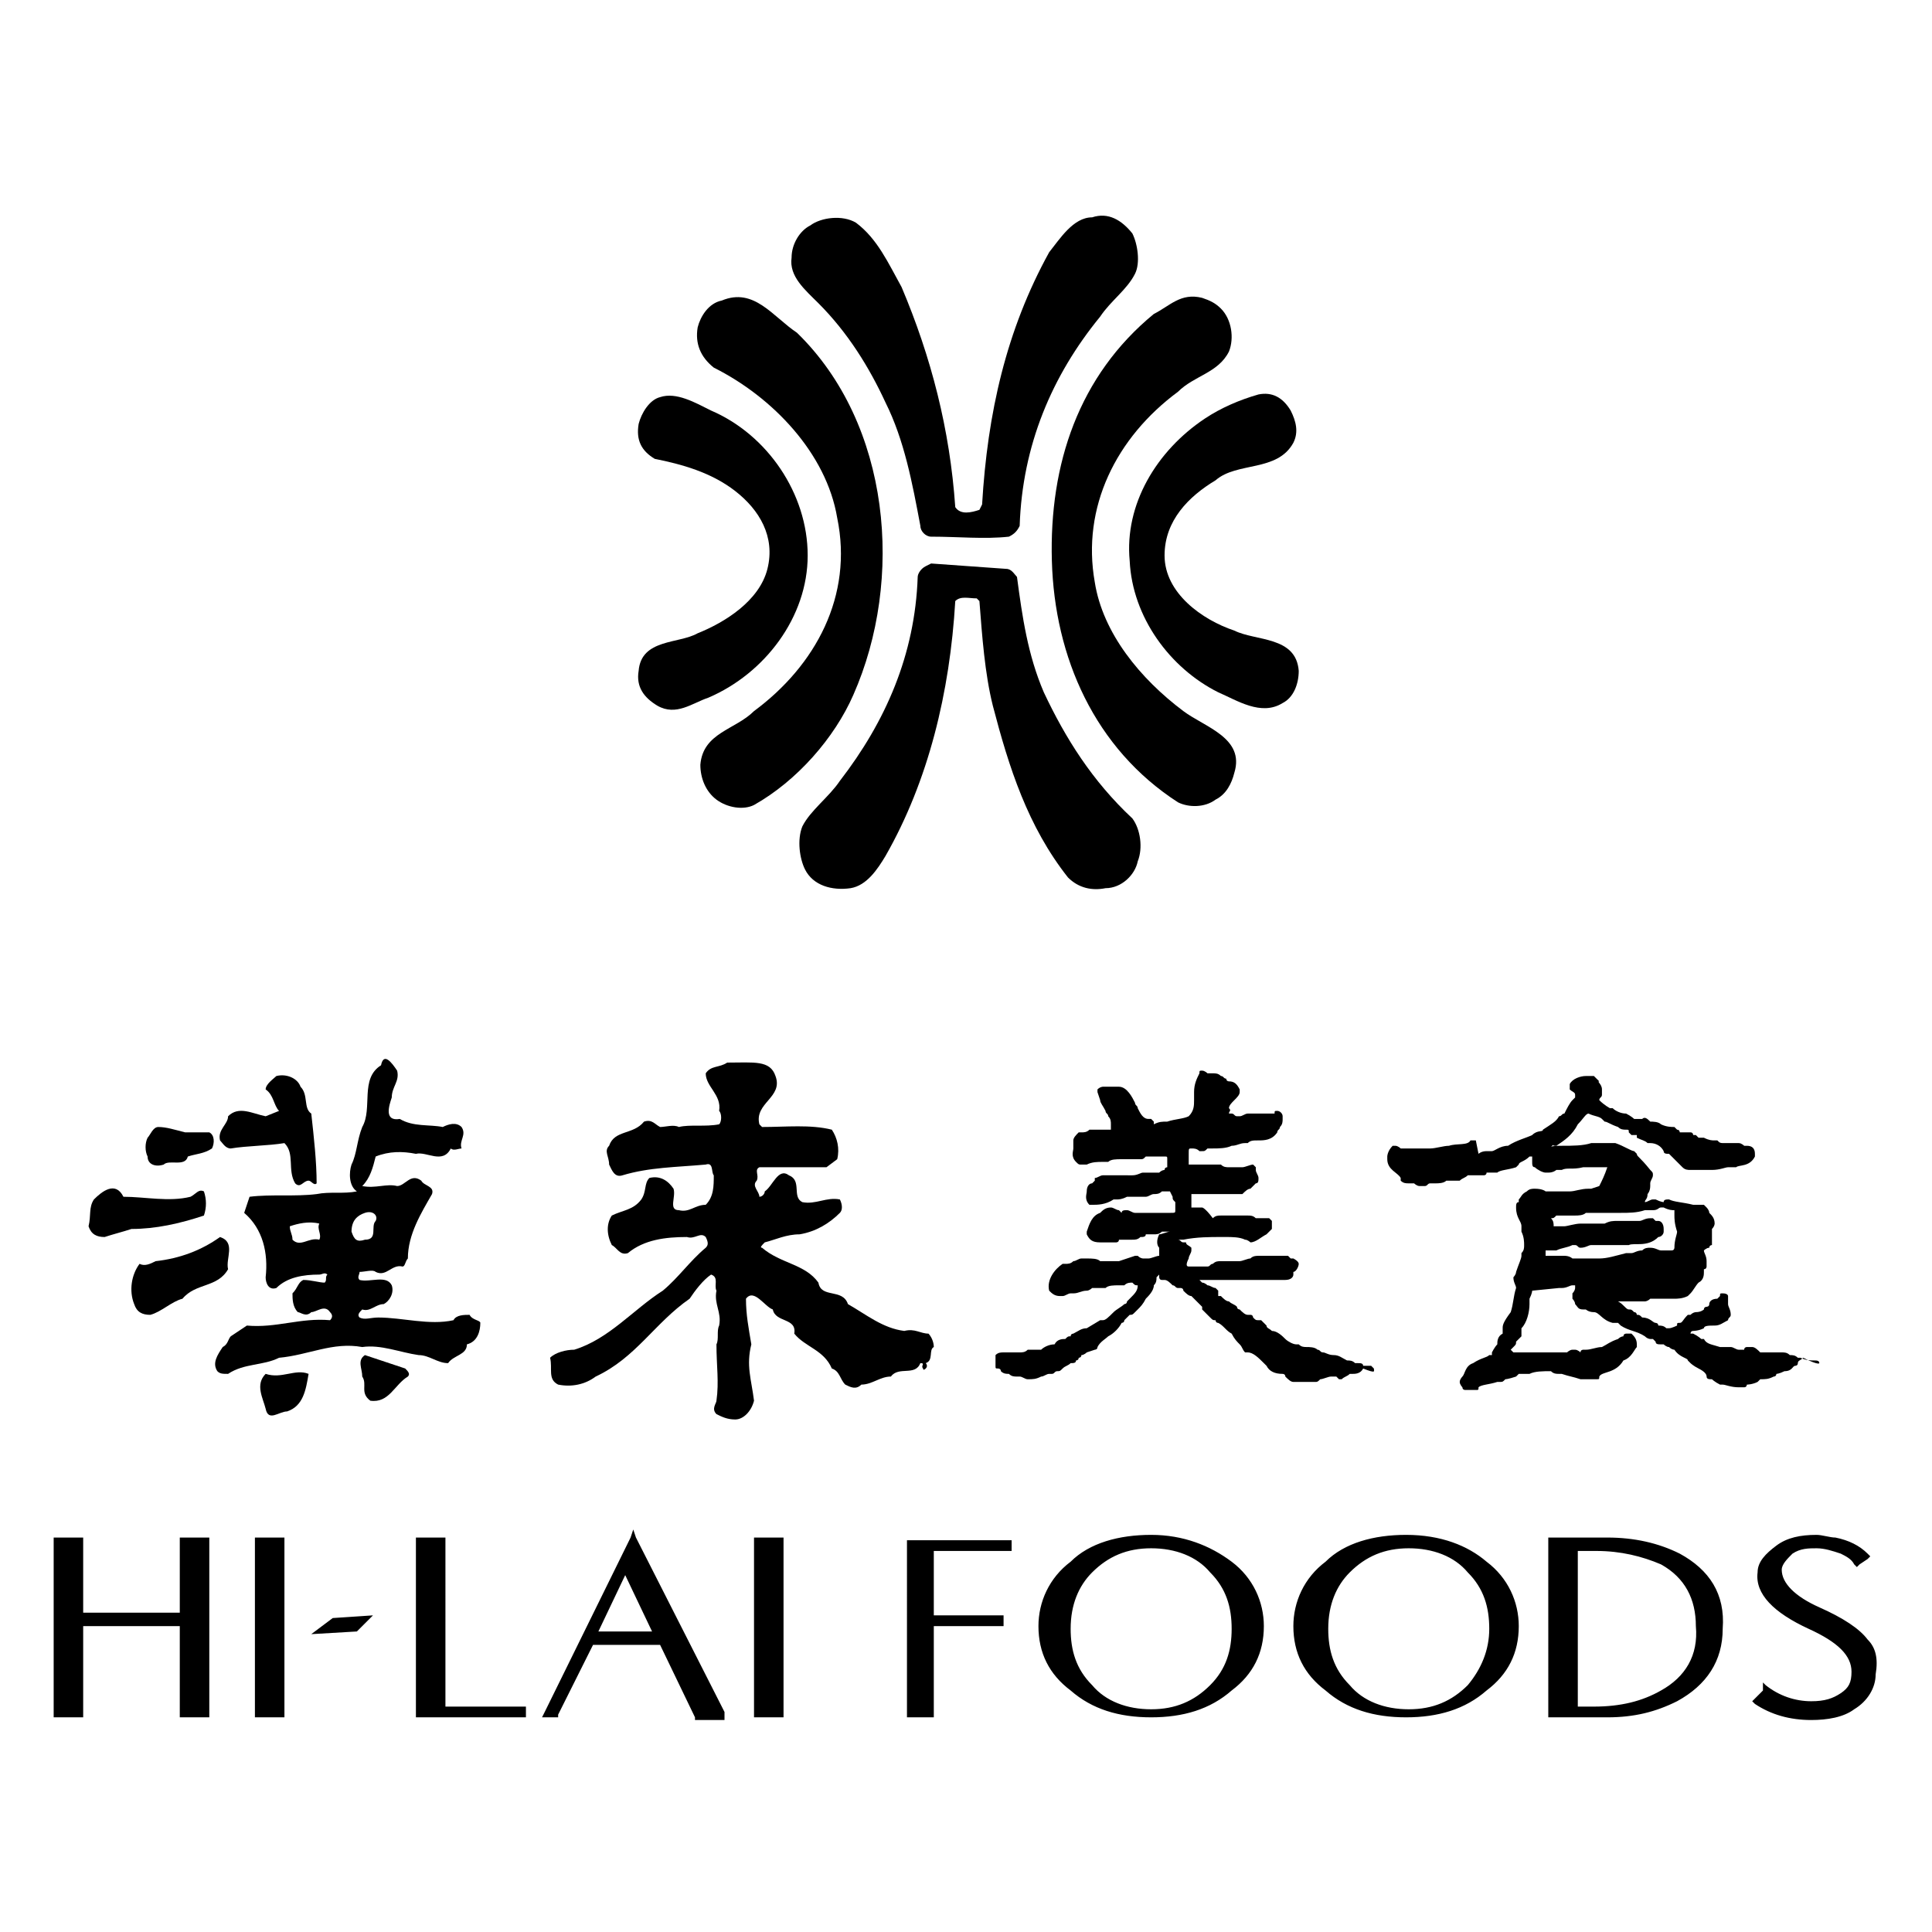 <?xml version="1.0" encoding="utf-8"?>
<!-- Generator: Adobe Illustrator 19.0.0, SVG Export Plug-In . SVG Version: 6.00 Build 0)  -->
<svg version="1.1" id="圖層_1" xmlns="http://www.w3.org/2000/svg" xmlns:xlink="http://www.w3.org/1999/xlink" x="0px" y="0px"
	 viewBox="0 0 72 72" style="enable-background:new 0 0 72 72;" xml:space="preserve">
<style type="text/css">
	.st0{fill-rule:evenodd;clip-rule:evenodd;}
</style>
<g>
	<path d="M6.7,60.1H3.1v-2.8H2V64h1.1v-3.4h3.6V64h1.1v-6.7H6.7V60.1z M9.5,64h1.1v-6.7H9.5V64z M16.6,57.3h-1.1V64h4.1v-0.4h-3
		V57.3z M23.7,57.3L23.6,57l-0.1,0.3l-3.2,6.5L20.2,64l0.2,0h0.3h0.1l0-0.1l1.3-2.6h2.5l1.3,2.7l0,0.1H27L27,63.8L23.7,57.3z
		 M22.3,60.8l1-2.1l1,2.1H22.3z M28.1,64h1.1v-6.7h-1.1V64z M33.7,64h1.1v-3.4h2.6v-0.4h-2.6v-2.4h2.9v-0.4h-3.9V64z M42.9,57.2
		c-1.2,0-2.3,0.3-3,1c-0.8,0.6-1.2,1.5-1.2,2.4c0,1,0.4,1.8,1.2,2.4c0.8,0.7,1.8,1,3,1c1.2,0,2.2-0.3,3-1c0.8-0.6,1.2-1.4,1.2-2.4
		c0-0.9-0.4-1.8-1.2-2.4C45.1,57.6,44.1,57.2,42.9,57.2 M45.1,62.8c-0.6,0.6-1.3,0.9-2.2,0.9c-0.9,0-1.7-0.3-2.2-0.9
		c-0.6-0.6-0.8-1.3-0.8-2.1c0-0.9,0.3-1.6,0.8-2.1c0.6-0.6,1.3-0.9,2.2-0.9c0.9,0,1.7,0.3,2.2,0.9c0.6,0.6,0.8,1.3,0.8,2.1
		C45.9,61.5,45.7,62.2,45.1,62.8 M52.4,57.2c-1.2,0-2.3,0.3-3,1c-0.8,0.6-1.2,1.5-1.2,2.4c0,1,0.4,1.8,1.2,2.4c0.8,0.7,1.8,1,3,1
		c1.2,0,2.2-0.3,3-1c0.8-0.6,1.2-1.4,1.2-2.4c0-0.9-0.4-1.8-1.2-2.4C54.7,57.6,53.7,57.2,52.4,57.2 M54.7,62.8
		c-0.6,0.6-1.3,0.9-2.2,0.9c-0.9,0-1.7-0.3-2.2-0.9c-0.6-0.6-0.8-1.3-0.8-2.1c0-0.9,0.3-1.6,0.8-2.1c0.6-0.6,1.3-0.9,2.2-0.9
		c0.9,0,1.7,0.3,2.2,0.9c0.6,0.6,0.8,1.3,0.8,2.1C55.5,61.5,55.2,62.2,54.7,62.8 M62.6,57.9c-0.8-0.4-1.7-0.6-2.7-0.6h-2.2V64h0.1
		l2.1,0c1,0,1.8-0.2,2.6-0.6c1.1-0.6,1.7-1.5,1.7-2.7C64.3,59.4,63.7,58.5,62.6,57.9 M61.9,63c-0.7,0.4-1.5,0.6-2.5,0.6h-0.6v-5.8
		h0.7c0.9,0,1.7,0.2,2.4,0.5c0.9,0.5,1.3,1.3,1.3,2.3C63.3,61.7,62.8,62.5,61.9,63 M69.6,61.1c-0.3-0.4-0.9-0.8-1.8-1.2
		c-0.9-0.4-1.4-0.9-1.4-1.4c0-0.2,0.2-0.4,0.4-0.6c0.3-0.2,0.6-0.2,0.9-0.2c0.3,0,0.6,0.1,0.9,0.2c0.2,0.1,0.4,0.2,0.5,0.4l0.1,0.1
		l0.1-0.1l0.3-0.2l0.1-0.1l-0.1-0.1c-0.3-0.3-0.7-0.5-1.2-0.6c-0.2,0-0.5-0.1-0.7-0.1h0h0c-0.6,0-1.1,0.1-1.5,0.4
		c-0.4,0.3-0.7,0.6-0.7,1c-0.1,0.8,0.6,1.5,1.9,2.1c1.1,0.5,1.6,1,1.6,1.6c0,0.4-0.1,0.6-0.4,0.8c-0.3,0.2-0.6,0.3-1.1,0.3
		c-0.6,0-1.2-0.2-1.7-0.6l-0.1-0.1L65.7,63l-0.3,0.3l-0.1,0.1l0.1,0.1c0.6,0.4,1.3,0.6,2.1,0.6c0.6,0,1.2-0.1,1.6-0.4
		c0.5-0.3,0.8-0.8,0.8-1.3C70,61.8,69.9,61.4,69.6,61.1"/>
	<polygon id="XMLID_60_" class="st0" points="13.9,60.2 13.3,60.8 11.6,60.9 12.4,60.3 	"/>
	<path id="XMLID_59_" class="st0" d="M42.2,8.7c0.2,0.4,0.3,1.1,0.1,1.5c-0.3,0.6-0.9,1-1.3,1.6c-1.8,2.2-2.9,4.8-3,7.8
		c-0.1,0.2-0.2,0.3-0.4,0.4c-0.9,0.1-1.9,0-2.9,0c-0.2,0-0.4-0.2-0.4-0.4C34,18,33.7,16.4,33,15c-0.6-1.3-1.4-2.6-2.5-3.7
		c-0.5-0.5-1.1-1-1-1.7c0-0.5,0.3-1,0.7-1.2c0.4-0.3,1.2-0.4,1.7-0.1c0.8,0.6,1.2,1.5,1.7,2.4c1.1,2.6,1.8,5.3,2,8.2
		c0.2,0.3,0.6,0.2,0.9,0.1l0.1-0.2c0.2-3.4,0.9-6.5,2.5-9.4c0.4-0.5,0.9-1.3,1.6-1.3C41.3,7.9,41.8,8.2,42.2,8.7"/>
	<path id="XMLID_58_" class="st0" d="M45.5,11.5c0.4,0.4,0.5,1.1,0.3,1.6c-0.4,0.8-1.3,0.9-1.9,1.5c-2.3,1.7-3.6,4.3-3.1,7.1
		c0.3,1.9,1.7,3.6,3.3,4.8c0.8,0.6,2.3,1,1.9,2.3c-0.1,0.4-0.3,0.8-0.7,1c-0.4,0.3-1,0.3-1.4,0.1c-3.1-2-4.6-5.4-4.7-9
		c-0.1-3.6,1-6.9,3.8-9.2c0.6-0.3,1-0.8,1.8-0.6C45.1,11.2,45.3,11.3,45.5,11.5"/>
	<path id="XMLID_57_" class="st0" d="M29.7,12.4c3.5,3.4,4,9.2,2.1,13.5c-0.7,1.6-2.1,3.2-3.7,4.1c-0.4,0.2-1,0.1-1.4-0.2
		c-0.4-0.3-0.6-0.8-0.6-1.3c0.1-1.2,1.3-1.3,2-2c2.3-1.7,3.7-4.3,3.1-7.2c-0.4-2.4-2.4-4.5-4.6-5.6c-0.5-0.4-0.7-0.9-0.6-1.5
		c0.1-0.4,0.4-0.9,0.9-1C28.1,10.7,28.8,11.8,29.7,12.4"/>
	<path id="XMLID_56_" class="st0" d="M48.1,15.3c0.2,0.4,0.3,0.8,0.1,1.2c-0.6,1.1-2.1,0.7-2.9,1.4c-1,0.6-1.9,1.5-1.9,2.8
		c0,1.4,1.4,2.4,2.6,2.8c0.8,0.4,2.3,0.2,2.4,1.5c0,0.5-0.2,1-0.6,1.2c-0.8,0.5-1.7-0.1-2.4-0.4c-1.8-0.9-3.2-2.8-3.3-4.9
		c-0.2-2.1,1-4.1,2.8-5.3c0.6-0.4,1.3-0.7,2-0.9C47.4,14.6,47.8,14.8,48.1,15.3"/>
	<path id="XMLID_37_" class="st0" d="M26.5,15.3c2.1,0.9,3.6,3.1,3.6,5.4c0,2.3-1.6,4.4-3.7,5.3c-0.6,0.2-1.2,0.7-1.9,0.3
		C24,26,23.7,25.6,23.8,25c0.1-1.2,1.5-1,2.2-1.4c1-0.4,2.3-1.2,2.6-2.4c0.3-1.2-0.3-2.2-1.2-2.9c-0.9-0.7-2-1-3-1.2
		c-0.5-0.3-0.7-0.7-0.6-1.3c0.1-0.4,0.4-0.9,0.8-1C25.2,14.6,25.9,15,26.5,15.3"/>
	<path id="XMLID_36_" class="st0" d="M37.5,21.2c0.2,0,0.3,0.2,0.4,0.3c0.2,1.5,0.4,2.9,1,4.3c0.8,1.7,1.8,3.3,3.3,4.7
		c0.3,0.4,0.4,1.1,0.2,1.6c-0.1,0.5-0.6,1-1.2,1c-0.5,0.1-1,0-1.4-0.4c-1.5-1.9-2.2-4.1-2.8-6.4c-0.3-1.2-0.4-2.6-0.5-3.9l-0.1-0.1
		c-0.3,0-0.6-0.1-0.8,0.1c-0.2,3.4-1,6.7-2.6,9.5c-0.3,0.5-0.7,1.1-1.3,1.2c-0.7,0.1-1.4-0.1-1.7-0.7c-0.2-0.4-0.3-1.1-0.1-1.6
		c0.3-0.6,1-1.1,1.4-1.7c1.7-2.2,2.8-4.7,2.9-7.6c0-0.1,0.1-0.3,0.3-0.4l0.2-0.1L37.5,21.2z"/>
	<path id="XMLID_35_" d="M6.9,42.2l0.9,0C8,42.3,8,42.6,7.9,42.8C7.6,43,7.3,43,7,43.1c-0.1,0.4-0.7,0.1-0.9,0.3
		c-0.3,0.1-0.6,0-0.6-0.3c-0.1-0.2-0.1-0.5,0-0.7c0.1-0.1,0.2-0.4,0.4-0.4C6.2,42,6.5,42.1,6.9,42.2"/>
	<path id="XMLID_34_" d="M15.1,51c0.1,0.1,0.2,0.2,0.1,0.3c-0.5,0.3-0.7,1-1.4,0.9c-0.4-0.3-0.1-0.6-0.3-0.9c0-0.3-0.2-0.6,0.1-0.8
		L15.1,51z"/>
	<path id="XMLID_33_" d="M11.5,51.2c-0.1,0.6-0.2,1.2-0.8,1.4c-0.3,0-0.7,0.4-0.8-0.1c-0.1-0.4-0.4-0.9,0-1.3
		C10.5,51.4,11,51,11.5,51.2"/>
	<path id="XMLID_32_" d="M28.9,40.1c0.3,0.8-0.8,1-0.6,1.8l0.1,0.1c0.9,0,1.8-0.1,2.6,0.1c0.2,0.3,0.3,0.7,0.2,1.1l-0.4,0.3
		c-0.8,0-1.7,0-2.5,0c-0.2,0.1,0,0.3-0.1,0.5c-0.2,0.2,0.1,0.4,0.1,0.6c0.1,0,0.2-0.1,0.2-0.2c0.3-0.2,0.5-0.9,0.9-0.6
		c0.5,0.2,0.1,0.8,0.5,1c0.5,0.1,0.9-0.2,1.4-0.1c0.1,0.2,0.1,0.4,0,0.5c-0.4,0.4-0.9,0.7-1.5,0.8c-0.5,0-0.9,0.2-1.3,0.3
		c-0.1,0.1-0.2,0.2-0.1,0.2c0.7,0.6,1.6,0.6,2.1,1.3c0.1,0.6,0.9,0.2,1.1,0.8c0.7,0.4,1.3,0.9,2.1,1c0.4-0.1,0.6,0.1,0.9,0.1
		c0.1,0.1,0.2,0.3,0.2,0.5c-0.2,0.1,0,0.5-0.3,0.6c0,0,0.1,0.1,0,0.2c0,0-0.1,0.1-0.1,0c-0.1-0.1,0.1-0.2-0.1-0.2
		c-0.2,0.5-0.8,0.1-1.1,0.5c-0.4,0-0.7,0.3-1.1,0.3c-0.2,0.2-0.4,0.1-0.6,0c-0.2-0.2-0.2-0.5-0.5-0.6c-0.3-0.7-1-0.8-1.4-1.3
		c0.1-0.6-0.7-0.4-0.8-0.9c-0.3-0.1-0.7-0.8-1-0.4c0,0.6,0.1,1.1,0.2,1.7c-0.2,0.8,0,1.3,0.1,2.1c-0.1,0.4-0.4,0.7-0.7,0.7
		c-0.3,0-0.5-0.1-0.7-0.2c-0.2-0.2,0-0.4,0-0.5c0.1-0.7,0-1.3,0-2.1c0.1-0.2,0-0.5,0.1-0.7c0.1-0.5-0.2-0.8-0.1-1.3
		c-0.1-0.2,0.1-0.5-0.2-0.6c-0.3,0.2-0.6,0.6-0.8,0.9c-1.3,0.9-2,2.2-3.5,2.9c-0.4,0.3-0.9,0.4-1.4,0.3c-0.4-0.2-0.2-0.6-0.3-1
		c0.2-0.2,0.6-0.3,0.9-0.3c1.3-0.4,2.2-1.5,3.3-2.2c0.6-0.5,1-1.1,1.6-1.6c0.1-0.1,0.1-0.2,0-0.4c-0.2-0.2-0.4,0.1-0.7,0
		c-0.8,0-1.6,0.1-2.2,0.6c-0.3,0.1-0.4-0.2-0.6-0.3c-0.2-0.4-0.2-0.8,0-1.1c0.4-0.2,0.8-0.2,1.1-0.6c0.2-0.3,0.1-0.6,0.3-0.8
		c0.4-0.1,0.7,0.1,0.9,0.4c0.1,0.3-0.2,0.8,0.2,0.8c0.4,0.1,0.6-0.2,1-0.2c0.3-0.3,0.3-0.7,0.3-1.1c-0.1-0.1,0-0.5-0.3-0.4
		c-1.1,0.1-2.1,0.1-3.1,0.4c-0.3,0.1-0.4-0.2-0.5-0.4c0-0.3-0.2-0.5,0-0.7c0.2-0.6,0.9-0.4,1.3-0.9c0.3-0.1,0.4,0.1,0.6,0.2
		c0.2,0,0.5-0.1,0.7,0c0.4-0.1,1,0,1.5-0.1c0.1-0.1,0.1-0.4,0-0.5c0.1-0.6-0.5-0.9-0.5-1.4c0.2-0.3,0.5-0.2,0.8-0.4
		C28.1,39.6,28.7,39.5,28.9,40.1"/>
	<path id="XMLID_31_" d="M11.2,40.5c0.3,0.3,0.1,0.8,0.4,1c0.1,0.9,0.2,1.8,0.2,2.6c-0.1,0.1-0.2-0.1-0.3-0.1
		c-0.2,0-0.3,0.3-0.5,0.1c-0.3-0.5,0-1.1-0.4-1.5c-0.6,0.1-1.4,0.1-2,0.2c-0.2,0-0.3-0.2-0.4-0.3c-0.1-0.4,0.3-0.6,0.3-0.9
		c0.4-0.4,0.9-0.1,1.4,0l0.5-0.2c-0.2-0.2-0.2-0.6-0.5-0.8c0-0.2,0.3-0.4,0.4-0.5C10.7,40,11.1,40.2,11.2,40.5"/>
	<path id="XMLID_30_" d="M4.6,44.6c0.8,0,1.7,0.2,2.5,0c0.2-0.1,0.3-0.3,0.5-0.2c0.1,0.3,0.1,0.6,0,0.9c-0.9,0.3-1.8,0.5-2.7,0.5
		c-0.3,0.1-0.7,0.2-1,0.3c-0.3,0-0.5-0.1-0.6-0.4c0.1-0.4,0-0.7,0.2-1C3.8,44.4,4.3,44,4.6,44.6"/>
	<path d="M14.8,39.9c0.1,0.4-0.2,0.6-0.2,1c-0.1,0.3-0.3,0.9,0.3,0.8c0.5,0.3,1.1,0.2,1.6,0.3c0.2-0.1,0.5-0.2,0.7,0
		c0.2,0.3-0.1,0.5,0,0.8c-0.1,0-0.3,0.1-0.4,0c-0.3,0.6-0.9,0.1-1.3,0.2c-0.5-0.1-1-0.1-1.5,0.1c-0.1,0.4-0.2,0.8-0.5,1.1
		c0.5,0.1,0.9-0.1,1.3,0c0.3,0,0.5-0.5,0.9-0.2c0.1,0.2,0.5,0.2,0.4,0.5c-0.4,0.7-0.9,1.5-0.9,2.4c-0.1,0.1-0.1,0.3-0.2,0.3
		c-0.4-0.1-0.6,0.4-1,0.2c-0.1-0.1-0.4,0-0.6,0c0,0.1-0.1,0.2,0,0.3c0.4,0.1,1-0.2,1.2,0.2c0.1,0.3-0.1,0.6-0.3,0.7
		c-0.3,0-0.5,0.3-0.8,0.2c-0.1,0.1-0.2,0.2-0.1,0.3c0.2,0.1,0.4,0,0.7,0c0.9,0,1.9,0.3,2.8,0.1c0.1-0.2,0.4-0.2,0.6-0.2
		c0.1,0.2,0.4,0.2,0.4,0.3c0,0.3-0.1,0.7-0.5,0.8c0,0.4-0.5,0.4-0.7,0.7c-0.4,0-0.7-0.3-1.1-0.3c-0.7-0.1-1.4-0.4-2.1-0.3
		c-1.1-0.2-2,0.3-3.1,0.4c-0.6,0.3-1.3,0.2-1.9,0.6c-0.2,0-0.3,0-0.4-0.1c-0.2-0.3,0-0.6,0.2-0.9c0.2-0.1,0.2-0.3,0.3-0.4l0.6-0.4
		c1.1,0.1,2-0.3,3.1-0.2c0.1-0.1,0.1-0.2,0-0.3c-0.2-0.3-0.5,0-0.7,0c-0.2,0.2-0.4,0-0.5,0c-0.2-0.2-0.2-0.5-0.2-0.7
		c0.2-0.2,0.2-0.4,0.4-0.5c0.3,0,0.6,0.1,0.8,0.1c0.1-0.1,0-0.2,0.1-0.3c-0.1-0.1-0.2,0-0.3,0c-0.6,0-1.2,0.1-1.6,0.5
		c-0.3,0.1-0.4-0.2-0.4-0.4c0.1-0.9-0.1-1.8-0.8-2.4l0.2-0.6c0.8-0.1,1.7,0,2.5-0.1c0.5-0.1,1,0,1.5-0.1c-0.3-0.2-0.3-0.7-0.2-1
		c0.2-0.4,0.2-0.9,0.4-1.4c0.4-0.7-0.1-1.8,0.7-2.3C14.3,39.2,14.6,39.6,14.8,39.9 M13.6,45.2c-0.3,0.1-0.5,0.3-0.5,0.7
		c0.1,0.3,0.2,0.4,0.5,0.3c0.5,0,0.2-0.5,0.4-0.7C14.1,45.3,13.9,45.1,13.6,45.2 M10.8,45.7c0,0.2,0.1,0.3,0.1,0.5
		c0.3,0.3,0.6-0.1,1,0c0.1-0.2-0.1-0.4,0-0.6C11.5,45.5,11.1,45.6,10.8,45.7"/>
	<path id="XMLID_26_" d="M8.5,47.3c-0.4,0.7-1.2,0.5-1.7,1.1C6.4,48.5,6,48.9,5.6,49c-0.3,0-0.5-0.1-0.6-0.4
		c-0.2-0.5-0.1-1.1,0.2-1.5c0.2,0.1,0.4,0,0.6-0.1c0.9-0.1,1.7-0.4,2.4-0.9C8.8,46.3,8.4,46.9,8.5,47.3"/>
	<path id="XMLID_25_" d="M51.2,51C51.2,51,51.1,51,51.2,51c-0.1-0.1-0.1-0.1-0.1-0.1c0,0-0.1,0-0.1,0c0,0-0.1,0-0.1,0
		c0,0-0.1,0-0.1,0c0-0.1-0.1-0.1-0.2-0.1c0,0,0,0-0.1,0l0,0c0,0,0,0,0,0c-0.1-0.1-0.2-0.1-0.3-0.1c-0.2-0.1-0.3-0.2-0.5-0.2
		c0,0,0,0,0,0c-0.2,0-0.3-0.1-0.4-0.1c-0.1,0-0.1-0.1-0.2-0.1c-0.1-0.1-0.3-0.1-0.4-0.1c-0.1,0-0.2,0-0.3-0.1c0,0,0,0-0.1,0
		c-0.1,0-0.3-0.1-0.4-0.2c-0.1-0.1-0.3-0.3-0.5-0.3c-0.1-0.1-0.2-0.1-0.2-0.2c-0.1-0.1-0.1-0.1-0.2-0.2c0,0,0,0-0.1,0c0,0,0,0,0,0
		c0,0,0,0,0,0c-0.1,0-0.1,0-0.2-0.1c0,0,0-0.1-0.1-0.1c0,0,0,0-0.1,0c-0.1,0-0.2-0.1-0.3-0.2c0,0-0.1,0-0.1-0.1
		c-0.1-0.1-0.2-0.1-0.3-0.2c-0.1,0-0.2-0.1-0.3-0.2c0,0-0.1,0-0.1,0c0,0,0,0,0,0c0,0,0,0,0-0.1c0,0,0-0.1,0-0.1c0,0-0.1-0.1-0.1-0.1
		c0,0,0,0,0,0h0c-0.1,0-0.2-0.1-0.3-0.1c0,0-0.1-0.1-0.2-0.1l0,0c0,0-0.1-0.1-0.1-0.1c0,0,0.1,0,0.1,0c0.1,0,0.1,0,0.2,0
		c0,0,0.1,0,0.1,0c0,0,0.1,0,0.1,0c0,0,0,0,0.1,0c0,0,0,0,0,0c0.1,0,0.3,0,0.5,0c0.1,0,0.3,0,0.4,0l0,0c0.1,0,0.1,0,0.2,0
		c0,0,0,0,0.1,0l0,0c0.1,0,0.2,0,0.3,0c0.1,0,0.2,0,0.3,0c0,0,0,0,0.1,0c0.1,0,0.2,0,0.3,0c0.1,0,0.1,0,0.2,0c0,0,0.1,0,0.1,0
		c0,0,0.1,0,0.1,0c0,0,0,0,0,0c0.2,0,0.3-0.1,0.3-0.2c0,0,0,0,0-0.1c0.1,0,0.2-0.2,0.2-0.3c0,0,0,0,0,0c0-0.1-0.2-0.2-0.2-0.2
		c0,0-0.1,0-0.1,0c0,0-0.1-0.1-0.1-0.1c-0.1,0-0.2,0-0.3,0c-0.1,0-0.2,0-0.3,0c-0.1,0-0.2,0-0.3,0c0,0-0.1,0-0.1,0
		c-0.2,0-0.3,0-0.4,0.1c-0.1,0-0.3,0.1-0.4,0.1c0,0,0,0,0,0c-0.1,0-0.1,0-0.2,0c-0.1,0-0.1,0-0.2,0c0,0-0.1,0-0.1,0
		c-0.1,0-0.1,0-0.2,0c-0.1,0-0.2,0-0.3,0.1c-0.1,0-0.1,0.1-0.2,0.1c0,0,0,0,0,0c0,0,0,0,0,0h0c0,0,0,0-0.1,0c0,0-0.1,0-0.1,0
		c0,0,0,0-0.1,0c0,0-0.1,0-0.1,0c-0.1,0-0.1,0-0.2,0c0,0-0.1,0-0.1,0c0,0,0,0,0,0c-0.1,0-0.1-0.1,0-0.3c0-0.1,0.1-0.2,0.1-0.3
		c0,0,0-0.1,0-0.1c-0.1-0.1-0.2-0.1-0.2-0.2c0,0-0.1,0-0.1,0c-0.1,0-0.1-0.1-0.2-0.1c0,0,0,0,0,0c0,0,0.1,0,0.1,0c0,0,0,0,0.1,0
		c0,0,0,0,0,0c0.5-0.1,1-0.1,1.4-0.1c0,0,0,0,0,0c0,0,0.1,0,0.1,0c0,0,0,0,0.1,0c0.2,0,0.5,0,0.7,0.1c0.1,0,0.2,0.1,0.2,0.1
		c0.2,0,0.4-0.2,0.6-0.3c0.1-0.1,0.1-0.1,0.2-0.2c0,0,0,0,0,0c0-0.1,0-0.2,0-0.3c0,0-0.1-0.1-0.1-0.1c-0.1,0-0.2,0-0.3,0
		c-0.1,0-0.2,0-0.2,0c-0.1-0.1-0.2-0.1-0.3-0.1c-0.1,0-0.1,0-0.2,0c0,0-0.1,0-0.1,0c0,0,0,0-0.1,0c0,0,0,0,0,0c0,0-0.1,0-0.1,0
		c0,0-0.1,0-0.1,0c-0.1,0-0.1,0-0.2,0c0,0,0,0,0,0c-0.1,0-0.1,0-0.2,0c-0.1,0-0.2,0-0.3,0.1C44.9,45,44.8,45,44.8,45l-0.1,0l-0.1,0
		c-0.1,0-0.1,0-0.2,0c0-0.1,0-0.1,0-0.2c0,0,0-0.1,0-0.1c0,0,0,0,0,0v0c0,0,0-0.1,0-0.1c0-0.1,0-0.1,0-0.1l0.4,0c0,0,0.1,0,0.1,0
		c0.1,0,0.1,0,0.2,0c0,0,0.1,0,0.1,0c0,0,0.1,0,0.2,0c0,0,0.1,0,0.1,0c0,0,0,0,0.1,0c0,0,0,0,0,0c0,0,0,0,0,0c0,0,0.1,0,0.1,0
		c0.1,0,0.1,0,0.2,0c0.1,0,0.1,0,0.2,0c0.1,0,0.2,0,0.2,0c0,0,0,0,0,0c0.1-0.1,0.2-0.2,0.3-0.2c0.1-0.1,0.2-0.2,0.2-0.2
		c0.1,0,0.1-0.1,0.1-0.2c0-0.1-0.1-0.2-0.1-0.3c0,0,0,0,0-0.1c0,0-0.1-0.1-0.1-0.1c0,0,0,0,0,0c-0.1,0-0.3,0.1-0.4,0.1
		c-0.1,0-0.1,0-0.2,0c-0.1,0-0.2,0-0.3,0c-0.1,0-0.2,0-0.3-0.1c0,0,0,0-0.1,0c0,0,0,0-0.1,0c0,0-0.1,0-0.2,0c-0.1,0-0.2,0-0.2,0
		c-0.1,0-0.1,0-0.2,0c-0.1,0-0.1,0-0.2,0c0,0-0.1,0-0.1,0c0,0,0,0-0.1,0c0,0,0,0,0-0.1c0-0.1,0-0.2,0-0.3c0-0.2,0-0.2,0.1-0.2
		c0.1,0,0.2,0,0.3,0.1c0,0,0.1,0,0.1,0c0.1,0,0.1,0,0.2-0.1c0.1,0,0.1,0,0.2,0c0.2,0,0.5,0,0.7-0.1c0.2,0,0.3-0.1,0.5-0.1
		c0,0,0,0,0.1,0c0.1-0.1,0.2-0.1,0.4-0.1c0.2,0,0.5,0,0.7-0.3c0,0,0,0,0,0c0-0.1,0.1-0.1,0.1-0.2c0.1-0.1,0.1-0.2,0.1-0.3
		c0,0,0-0.1,0-0.1c0-0.1-0.1-0.2-0.2-0.2c-0.1,0-0.1,0-0.1,0.1c0,0,0,0,0,0c0,0,0,0-0.1,0c0,0-0.1,0-0.1,0c0,0-0.1,0-0.1,0
		c0,0-0.1,0-0.1,0c-0.1,0-0.1,0-0.2,0c0,0-0.1,0-0.1,0c0,0-0.1,0-0.1,0c-0.1,0-0.1,0-0.2,0c-0.1,0-0.2,0.1-0.3,0.1c0,0-0.1,0-0.1,0
		c-0.1,0-0.1-0.1-0.2-0.1c-0.1,0-0.1,0-0.1,0c0,0,0,0,0,0c0-0.1,0.1-0.1,0-0.2c0-0.1,0.1-0.2,0.2-0.3c0.1-0.1,0.2-0.2,0.2-0.3
		c0,0,0-0.1,0-0.1c-0.1-0.2-0.2-0.3-0.4-0.3c0,0,0,0,0,0c0,0,0,0,0,0c0,0-0.1,0-0.1-0.1c-0.1,0-0.1-0.1-0.2-0.1
		c-0.1-0.1-0.2-0.1-0.3-0.1c0,0-0.1,0-0.1,0c0,0,0,0,0,0c0,0,0,0-0.1,0c0,0-0.1-0.1-0.2-0.1c-0.1,0-0.1,0-0.1,0.1c0,0,0,0,0,0
		c-0.1,0.2-0.2,0.4-0.2,0.7c0,0.1,0,0.2,0,0.3c0,0.2,0,0.4-0.2,0.6c-0.2,0.1-0.5,0.1-0.8,0.2c-0.2,0-0.3,0-0.5,0.1c0,0,0,0,0,0
		c0,0,0-0.1,0-0.1c0,0-0.1-0.1-0.1-0.1c0,0,0,0,0,0c0,0,0,0-0.1,0c-0.2,0-0.3-0.2-0.4-0.4c0-0.1-0.1-0.1-0.1-0.2
		c-0.1-0.2-0.3-0.6-0.6-0.6c0,0,0,0,0,0c0,0,0,0,0,0c-0.1,0-0.1,0-0.2,0c-0.1,0-0.1,0-0.2,0c0,0,0,0-0.1,0c0,0,0,0,0,0
		c0,0-0.1,0-0.1,0c0,0-0.1,0-0.2,0.1c0,0,0,0.1,0,0.1L41,41c0,0.1,0.1,0.2,0.2,0.4c0,0.1,0.1,0.1,0.1,0.2c0,0,0,0,0,0
		c0.1,0.1,0.1,0.2,0.1,0.3c0,0.1,0,0.1,0,0.2c0,0-0.1,0-0.1,0c0,0,0,0,0,0c0,0-0.1,0-0.1,0c0,0-0.1,0-0.2,0l-0.1,0l-0.1,0
		c0,0-0.1,0-0.2,0c0,0,0,0,0,0c-0.1,0.1-0.2,0.1-0.3,0.1c0,0-0.1,0-0.1,0c-0.1,0.1-0.2,0.2-0.2,0.3c0,0,0,0,0,0.1c0,0.1,0,0.1,0,0.2
		c0,0.1-0.1,0.3,0.1,0.5c0.1,0.1,0.1,0.1,0.2,0.1c0,0,0.1,0,0.1,0c0,0,0,0,0,0c0,0,0,0,0.1,0c0,0,0,0,0,0c0.2-0.1,0.4-0.1,0.6-0.1
		c0,0,0.1,0,0.1,0c0,0,0,0,0,0c0,0,0.1,0,0.1,0c0.1-0.1,0.3-0.1,0.5-0.1c0.1,0,0.1,0,0.2,0c0.1,0,0.1,0,0.2,0c0,0,0,0,0.1,0
		c0,0,0,0,0,0c0,0,0.1,0,0.1,0c0,0,0.1,0,0.1,0c0.1,0,0.1,0,0.2-0.1c0,0,0,0,0,0c0.1,0,0.2,0,0.3,0c0.1,0,0.1,0,0.2,0
		c0.1,0,0.1,0,0.2,0c0.1,0,0.1,0,0.1,0.1c0,0.1,0,0.2,0,0.3c0,0-0.1,0-0.1,0.1c0,0-0.1,0-0.2,0.1c0,0-0.1,0-0.2,0c0,0-0.1,0-0.1,0
		c-0.1,0-0.1,0-0.1,0c-0.1,0-0.1,0-0.2,0c-0.1,0-0.2,0.1-0.4,0.1H42l0,0c-0.1,0-0.2,0-0.3,0c-0.1,0-0.1,0-0.2,0c-0.1,0-0.1,0-0.2,0
		c0,0-0.1,0-0.1,0c0,0-0.1,0-0.1,0c-0.1,0-0.2,0.1-0.3,0.1c0,0,0,0.1,0,0.1c0,0,0,0-0.1,0.1c-0.1,0-0.2,0.1-0.2,0.3l0,0
		c0,0.1-0.1,0.3,0.1,0.5c0,0,0.1,0,0.1,0c0.2,0,0.5,0,0.8-0.2c0,0,0.1,0,0.1,0c0.1,0,0.2,0,0.4-0.1c0.1,0,0.2,0,0.3,0h0
		c0,0,0.1,0,0.1,0c0,0,0,0,0.1,0c0,0,0,0,0.1,0c0,0,0,0,0.1,0c0.1,0,0.2-0.1,0.3-0.1c0.1,0,0.2,0,0.3-0.1c0.1,0,0.1,0,0.2,0
		c0,0,0.1,0,0.1,0c0,0,0,0,0.1,0.2c0,0.1,0,0.1,0.1,0.2c0,0.1,0,0.1,0,0.2c0,0,0,0.1,0,0.1c0,0.1,0,0.1-0.2,0.1c0,0-0.1,0-0.1,0
		c-0.1,0-0.1,0-0.2,0c-0.2,0-0.3,0-0.5,0c-0.1,0-0.3,0-0.4,0c0,0,0,0-0.1,0c-0.1,0-0.2-0.1-0.3-0.1c-0.1,0-0.2,0-0.2,0.1
		c0,0,0,0,0,0c0,0,0,0,0,0c0,0,0,0-0.1-0.1c-0.1,0-0.2-0.1-0.3-0.1h0c-0.2,0-0.3,0.1-0.4,0.2c-0.3,0.1-0.4,0.4-0.5,0.7
		c0,0,0,0,0,0.1c0.1,0.2,0.2,0.3,0.5,0.3c0.1,0,0.1,0,0.2,0c0.1,0,0.1,0,0.2,0c0,0,0,0,0.1,0c0,0,0,0,0,0c0,0,0,0,0.1,0
		c0,0,0.1,0,0.1-0.1c0,0,0,0,0,0c0,0,0,0,0,0c0,0,0.1,0,0.1,0c0.1,0,0.1,0,0.2,0l0.1,0l0.1,0c0.1,0,0.2,0,0.3-0.1
		c0.1,0,0.2,0,0.2-0.1c0.1,0,0.1,0,0.1,0c0,0,0,0,0,0c0,0,0.1,0,0.2,0c0.1,0,0.2,0,0.3-0.1c0.1,0,0.1,0,0.1,0h0c0,0,0.1,0,0.1,0
		c0,0,0.1,0,0.1,0c0,0,0.1,0,0.1,0c0,0,0,0,0,0c0,0-0.1,0-0.1,0h0c-0.1,0-0.3,0.1-0.4,0.1c0,0,0,0,0,0c-0.1,0.2-0.1,0.4,0,0.5
		c0,0.2,0,0.2,0,0.3c-0.1,0-0.3,0.1-0.4,0.1c0,0-0.1,0-0.1,0c0,0,0,0,0,0c0,0-0.1,0-0.1,0c0,0,0,0,0,0c0,0-0.1,0-0.2-0.1
		c0,0-0.1,0-0.1,0c0,0,0,0,0,0c0,0,0,0,0,0l-0.6,0.2c0,0-0.1,0-0.1,0c-0.1,0-0.1,0-0.2,0c-0.1,0-0.2,0-0.2,0c-0.1,0-0.1,0-0.2,0
		c-0.1-0.1-0.3-0.1-0.5-0.1h-0.1l-0.1,0c-0.1,0-0.2,0.1-0.3,0.1c-0.1,0.1-0.2,0.1-0.3,0.1l0,0c0,0,0,0,0,0c0,0-0.1,0-0.1,0
		c-0.3,0.2-0.6,0.6-0.5,1c0,0,0,0,0,0c0.1,0.1,0.2,0.2,0.4,0.2c0,0,0.1,0,0.1,0c0,0,0,0,0,0c0.1,0,0.2-0.1,0.3-0.1c0,0,0.1,0,0.1,0
		c0.2,0,0.3-0.1,0.5-0.1c0.1,0,0.2-0.1,0.2-0.1c0,0,0.1,0,0.1,0c0.1,0,0.1,0,0.2,0c0,0,0,0,0.1,0c0,0,0.1,0,0.1,0
		c0.1-0.1,0.3-0.1,0.5-0.1c0,0,0.1,0,0.1,0c0,0,0.1,0,0.1,0c0.1-0.1,0.2-0.1,0.3-0.1c0,0,0,0,0,0c0.1,0.1,0.1,0.1,0.2,0.1
		c0,0,0,0,0,0c0,0.2-0.1,0.3-0.3,0.5c0,0-0.1,0.1-0.1,0.1c0,0.1-0.1,0.1-0.1,0.1c-0.1,0.1-0.3,0.2-0.4,0.3c-0.2,0.2-0.3,0.3-0.4,0.3
		c0,0,0,0-0.1,0l-0.5,0.3c0,0,0,0,0,0c-0.2,0-0.3,0.1-0.5,0.2c0,0-0.1,0-0.1,0.1c-0.1,0-0.1,0-0.2,0.1c-0.1,0-0.3,0-0.4,0.2
		c-0.2,0-0.4,0.1-0.5,0.2c-0.1,0-0.1,0-0.2,0c0,0-0.1,0-0.1,0c0,0,0,0-0.1,0c0,0,0,0,0,0c0,0,0,0-0.1,0c-0.1,0.1-0.2,0.1-0.3,0.1
		c0,0,0,0-0.1,0c0,0,0,0,0,0c0,0,0,0,0,0c0,0-0.1,0-0.1,0c-0.1,0-0.1,0-0.2,0c-0.1,0-0.1,0-0.2,0c-0.1,0-0.2,0-0.3,0.1
		c0,0,0,0.1,0,0.1c0,0.1,0,0.1,0,0.2c0,0,0,0.1,0,0.1c0,0.1,0,0.1,0.1,0.1c0,0,0.1,0,0.1,0.1c0.1,0.1,0.2,0.1,0.3,0.1c0,0,0,0,0,0
		c0.1,0.1,0.2,0.1,0.3,0.1c0,0,0.1,0,0.1,0c0.1,0,0.2,0.1,0.3,0.1c0.2,0,0.3,0,0.5-0.1c0.1,0,0.2-0.1,0.3-0.1c0,0,0.1,0,0.1,0
		c0.1,0,0.1-0.1,0.2-0.1c0.1,0,0.1,0,0.2-0.1c0,0,0,0,0,0c0.1-0.1,0.2-0.1,0.3-0.2c0.1,0,0.2,0,0.2-0.1c0,0,0.1,0,0.1-0.1
		c0,0,0.1,0,0.1-0.1l0,0c0,0,0,0,0,0c0.1,0,0.2-0.1,0.2-0.1c0,0,0,0,0,0l0.3-0.1c0,0,0.1,0,0.1-0.1c0.1-0.2,0.3-0.3,0.4-0.4
		c0.2-0.1,0.4-0.3,0.5-0.5c0,0,0.1,0,0.1-0.1c0.1-0.1,0.1-0.1,0.2-0.2c0.1,0,0.1,0,0.2-0.1c0,0,0,0,0.1-0.1c0.1-0.1,0.2-0.2,0.3-0.4
		c0.1-0.1,0.3-0.3,0.3-0.5c0.1-0.1,0.1-0.2,0.1-0.3c0,0,0,0,0.1-0.1c0,0,0,0,0,0c0,0,0,0,0,0.1c0,0,0,0.1,0.1,0.1c0,0,0,0,0.1,0
		c0.1,0,0.2,0.1,0.3,0.2c0.1,0,0.1,0.1,0.2,0.1c0,0,0,0,0.1,0c0,0,0.1,0,0.1,0.1c0.1,0.1,0.2,0.2,0.3,0.2c0.1,0.1,0.2,0.2,0.3,0.3
		l0.1,0.1l0,0.1c0.1,0.1,0.2,0.2,0.3,0.3c0.1,0.1,0.1,0.1,0.2,0.1c0,0,0,0,0,0c0,0,0,0.1,0.1,0.1c0.2,0.1,0.3,0.3,0.5,0.4
		c0.1,0.2,0.2,0.3,0.3,0.4c0.1,0.1,0.1,0.2,0.2,0.3c0,0,0,0,0.1,0c0.2,0,0.4,0.2,0.6,0.4c0,0,0.1,0.1,0.1,0.1
		c0.1,0.2,0.3,0.3,0.6,0.3c0,0,0.1,0,0.1,0.1c0.1,0.1,0.2,0.2,0.3,0.2c0,0,0.1,0,0.1,0c0,0,0,0,0,0c0.1,0,0.1,0,0.1,0c0,0,0,0,0,0
		c0.1,0,0.1,0,0.2,0c0,0,0.1,0,0.1,0c0,0,0.1,0,0.1,0c0,0,0.1,0,0.1,0c0,0,0,0,0,0c0,0,0,0,0.1,0c0.1,0,0.1,0,0.2-0.1
		c0.1,0,0.3-0.1,0.4-0.1c0,0,0,0,0,0c0,0,0,0,0.1,0c0,0,0.1,0,0.1,0c0,0,0,0,0.1,0.1c0,0,0,0,0,0c0,0,0,0,0.1,0
		c0.1-0.1,0.2-0.1,0.3-0.2c0,0,0.1,0,0.1,0c0.1,0,0.3,0,0.4-0.2c0,0,0,0,0,0C51.3,51.2,51.2,51.1,51.2,51"/>
	<path d="M55.3,43.8c0,0,0.1,0,0.1-0.1c0,0,0,0,0,0c0,0,0.1,0,0.2,0c0.1,0,0.1,0,0.2,0c0.1-0.1,0.4-0.1,0.7-0.2l0.1-0.1
		c0-0.1,0.2-0.1,0.4-0.3c0,0,0,0,0,0c0,0,0.1,0,0.1,0c0.2,0,0.3-0.1,0.4-0.2h0c0.3-0.1,0.4-0.3,0.4-0.2v0c0,0,0.1,0,0.1,0
		c0.3-0.2,0.6-0.4,0.8-0.8c0.2-0.2,0.3-0.4,0.4-0.4c0.2,0.1,0.4,0.1,0.5,0.2c0,0,0.1,0.1,0.1,0.1c0.1,0,0.2,0.1,0.5,0.2
		c0.1,0.1,0.2,0.1,0.3,0.1c0.1,0,0.1,0,0.1,0.1c0,0,0.1,0.1,0.1,0.1c0,0,0.1,0,0.2,0h0c0,0,0,0,0,0.1c0.2,0.1,0.3,0.1,0.4,0.2l0.1,0
		c0,0,0,0,0,0c0.2,0,0.4,0.1,0.5,0.3c0,0.1,0.1,0.1,0.2,0.1l0,0c0,0,0,0,0.1,0.1c0,0,0.1,0.1,0.2,0.2c0.1,0.1,0.1,0.1,0.1,0.1
		c0,0,0,0,0,0l0.1,0.1c0.1,0.1,0.2,0.1,0.3,0.1c0.2,0,0.3,0,0.3,0c0,0,0,0,0,0c0,0,0.1,0,0.1,0c0,0,0.2,0,0.3,0c0,0,0.1,0,0.1,0
		c0.3,0,0.5-0.1,0.6-0.1c0,0,0.1,0,0.1,0c0.1,0,0.1,0,0.2,0c0.1-0.1,0.5,0,0.7-0.4c0-0.1,0-0.1,0-0.1c0-0.2-0.1-0.3-0.3-0.3
		c0,0-0.1,0-0.1,0l0,0c0,0-0.1-0.1-0.2-0.1c0,0-0.1,0-0.1,0c-0.1,0-0.2,0-0.3,0h-0.1c-0.2,0-0.2,0-0.3-0.1l-0.1,0
		c-0.1,0-0.2,0-0.4-0.1c0,0,0,0,0,0c0,0-0.1,0-0.1,0c0,0-0.1,0-0.1,0c0,0,0,0,0,0c0,0-0.1-0.1-0.1-0.1c0,0-0.1,0-0.1,0c0,0,0,0,0,0
		c0,0,0-0.1-0.1-0.1c-0.1,0-0.1,0-0.2,0c0,0-0.1,0-0.1,0c0,0-0.1,0-0.1,0c0,0,0-0.1-0.1-0.1c0,0-0.1-0.1-0.1-0.1
		c-0.1,0-0.3,0-0.5-0.1c0,0,0,0,0,0c-0.1-0.1-0.3-0.1-0.4-0.1c-0.1-0.1-0.2-0.2-0.3-0.1c-0.1,0-0.2,0-0.3,0h0c0,0-0.1-0.1-0.3-0.2
		c-0.2,0-0.4-0.1-0.5-0.2l-0.1,0c0,0-0.2-0.1-0.4-0.3c0,0,0,0,0,0c0-0.1,0.1-0.1,0.1-0.2c0,0,0-0.1,0-0.1c0,0,0,0,0-0.1
		c0-0.2-0.2-0.3-0.1-0.3l0,0l-0.1-0.1c0,0-0.1-0.1-0.1-0.1c-0.1,0-0.2,0-0.3,0c-0.2,0-0.5,0.1-0.6,0.3c0,0.1,0,0.1,0,0.2
		c0.1,0.1,0.2,0.1,0.2,0.2c0,0.1,0,0.1,0,0.1l-0.1,0.1c-0.1,0.1-0.2,0.3-0.3,0.5c-0.1,0-0.1,0.1-0.2,0.1l0,0
		c-0.1,0.2-0.3,0.3-0.6,0.5c0,0.1-0.2,0-0.4,0.2c-0.2,0.1-0.6,0.2-0.9,0.4c0,0,0,0,0,0c-0.3,0-0.5,0.2-0.6,0.2c-0.1,0-0.1,0-0.2,0
		c-0.2,0-0.3,0.1-0.3,0.1L55,42.5c-0.1,0-0.1,0-0.2,0c-0.1,0.2-0.5,0.1-0.8,0.2c-0.2,0-0.5,0.1-0.7,0.1c0,0,0,0-0.1,0l-0.1,0
		c-0.1,0-0.3,0-0.4,0c-0.1,0-0.1,0-0.2,0c-0.1,0-0.2,0-0.2,0l-0.1,0c0,0,0,0,0,0c0,0-0.1-0.1-0.2-0.1c0,0,0,0-0.1,0l0,0
		c-0.2,0.2-0.2,0.4-0.2,0.4l0,0.1c0,0.4,0.4,0.5,0.5,0.7l0,0.1c0.1,0.1,0.2,0.1,0.3,0.1c0.1,0,0.1,0,0.1,0c0,0,0.1,0,0.1,0
		c0,0,0.1,0.1,0.2,0.1c0,0,0.1,0,0.1,0l0.1,0c0.1,0,0.1-0.1,0.2-0.1c0.1,0,0.1,0,0.2,0c0.1,0,0.3,0,0.4-0.1C53.8,44,54,44,54.1,44
		c0,0,0.1,0,0.2,0l0.1,0c0.1-0.1,0.2-0.1,0.3-0.2C54.9,43.8,55.1,43.8,55.3,43.8 M67.8,50.8c0-0.1-0.1-0.1-0.2-0.1
		c-0.1,0-0.3,0-0.5-0.1c0,0-0.1,0-0.1,0c-0.1-0.1-0.2-0.1-0.3-0.1c-0.1-0.1-0.2-0.1-0.3-0.1c-0.1,0-0.1,0-0.2,0c0,0-0.1,0-0.2,0
		c0,0,0,0,0,0c-0.1,0-0.1,0-0.2,0c-0.1,0-0.2,0-0.2,0h0c-0.1-0.1-0.2-0.2-0.3-0.2c0,0-0.1,0-0.1,0l0,0c0,0-0.1,0-0.1,0
		c0,0-0.1,0-0.1,0.1l0,0c0,0-0.1,0-0.2,0c-0.1,0-0.2-0.1-0.3-0.1c0,0,0,0-0.1,0c0,0-0.1,0-0.1,0c-0.1,0-0.1,0-0.2,0v0
		c-0.3-0.1-0.5-0.1-0.6-0.3c0,0-0.1,0-0.1,0h0c0,0-0.1-0.1-0.3-0.2c0,0-0.1,0-0.1,0c0,0,0,0,0,0c0,0,0-0.1,0.1-0.1v0
		c0,0,0.2,0,0.4-0.1c0-0.1,0.2-0.1,0.4-0.1c0.2,0,0.3-0.1,0.5-0.2l0,0c0-0.1,0.1-0.1,0.1-0.2c0-0.2-0.1-0.3-0.1-0.4c0,0,0,0,0-0.1
		c0-0.1,0-0.1,0-0.2l0,0c0,0,0,0,0,0c0,0,0-0.1-0.2-0.1c-0.1,0-0.1,0-0.1,0.1l-0.1,0.1v0l0,0c-0.2,0-0.3,0.1-0.3,0.2
		c0,0.1-0.1,0.1-0.1,0.1c0,0-0.1,0-0.1,0.1c0,0-0.1,0.1-0.3,0.1c0,0-0.1,0-0.2,0.1l-0.1,0c-0.2,0.2-0.2,0.3-0.3,0.3
		c-0.1,0-0.1,0-0.1,0.1c0,0-0.2,0.1-0.3,0.1c0,0,0,0-0.1,0c0,0,0,0,0,0c0,0,0,0,0,0c-0.1-0.1-0.2-0.1-0.3-0.1h0
		c0-0.1-0.1-0.1-0.1-0.1c-0.1,0-0.2-0.2-0.5-0.2c-0.1-0.1-0.1-0.1-0.2-0.1c0,0,0,0,0,0c0,0,0-0.1-0.1-0.1c-0.1-0.1-0.1-0.1-0.2-0.1
		c-0.1,0-0.2-0.2-0.4-0.3c0.1,0,0.3,0,0.4,0c0.1,0,0.1,0,0.2,0c0.1,0,0.1,0,0.1,0c0.1,0,0.2,0,0.3,0c0,0,0.1,0,0.2-0.1
		c0.1,0,0.2,0,0.3,0c0,0,0.1,0,0.1,0c0.1,0,0.1,0,0.2,0c0,0,0.1,0,0.2,0c0,0,0.1,0,0.1,0h0c0.1,0,0.3,0,0.5-0.1l0.1-0.1
		c0.1-0.1,0.2-0.3,0.3-0.4c0.2-0.1,0.2-0.3,0.2-0.4c0-0.1,0-0.1,0-0.1c0.1,0,0.1-0.1,0.1-0.1c0-0.1,0-0.1,0-0.2
		c0-0.2-0.1-0.3-0.1-0.4c0,0,0.1-0.1,0.2-0.1c0-0.1,0.1-0.1,0.1-0.1c0,0,0,0,0,0c0-0.1,0-0.1,0-0.2c0,0,0,0,0-0.1c0,0,0-0.1,0-0.2
		c0,0,0,0,0-0.1c0.1-0.1,0.1-0.2,0.1-0.2c0-0.2-0.1-0.3-0.2-0.4c0-0.1-0.1-0.2-0.1-0.2c0,0,0,0,0,0l0,0c0,0-0.1-0.1-0.1-0.1
		c-0.1,0-0.2,0-0.2,0c-0.1,0-0.2,0-0.2,0c-0.4-0.1-0.7-0.1-0.9-0.2c-0.1,0-0.2,0-0.2,0.1c0,0-0.1,0-0.3-0.1l-0.1,0
		c-0.1,0-0.2,0.1-0.3,0.1c0-0.1,0.1-0.1,0.1-0.3c0,0,0.1-0.1,0.1-0.3c0,0,0,0,0-0.1c0,0,0,0,0,0c0-0.1,0.1-0.2,0.1-0.3c0,0,0,0,0,0
		c0-0.1,0-0.1-0.1-0.2C61.1,43.1,61,43.1,61,43l-0.1-0.1c-0.1,0-0.4-0.2-0.7-0.3c-0.1,0-0.2,0-0.2,0c-0.2,0-0.4,0-0.6,0l-0.1,0
		c-0.3,0.1-0.7,0.1-1.1,0.1c0,0,0,0-0.1,0c-0.3,0-0.6,0.1-0.8,0.2c-0.1,0-0.2,0.1-0.2,0.2c0,0.1,0,0.2,0,0.2c0,0.1,0,0.2,0.1,0.2
		c0.1,0.1,0.3,0.2,0.4,0.2l0,0c0,0,0.1,0,0.1,0c0.2,0,0.3-0.1,0.3-0.1h0c0,0,0.1,0,0.2,0c0.2-0.1,0.4,0,0.8-0.1c0.1,0,0.2,0,0.4,0
		c0,0,0.1,0,0.1,0c0.2,0,0.3,0,0.4,0c-0.1,0.3-0.2,0.5-0.3,0.7l-0.3,0.1c0,0,0,0-0.1,0c-0.3,0-0.5,0.1-0.7,0.1c-0.1,0-0.1,0-0.1,0
		l-0.1,0c-0.1,0-0.1,0-0.3,0c-0.1,0-0.2,0-0.4,0l0,0c0,0,0,0,0,0c0,0-0.1-0.1-0.4-0.1c-0.1,0-0.2,0-0.3,0.1
		c-0.2,0.1-0.2,0.2-0.3,0.3c0,0.1,0,0.1,0,0.1c-0.1,0-0.1,0.1-0.1,0.2c0,0.4,0.2,0.5,0.2,0.7c0,0,0,0,0,0.1l0,0.1
		c0.1,0.2,0.1,0.4,0.1,0.5c0,0.1,0,0.2-0.1,0.3l0,0.1c0,0.1-0.1,0.3-0.2,0.6c0,0.1-0.1,0.2-0.1,0.2c0,0.2,0.1,0.3,0.1,0.4
		c-0.1,0.3-0.1,0.6-0.2,0.9C56,49.3,56,49.4,56,49.5c0,0.1,0,0.2,0,0.2v0c-0.2,0.1-0.2,0.3-0.2,0.4c-0.1,0.1-0.2,0.3-0.2,0.3
		c0,0,0,0.1,0,0.1l-0.1,0c-0.1,0.1-0.3,0.1-0.6,0.3c-0.3,0.1-0.3,0.4-0.4,0.5c0,0-0.1,0.1-0.1,0.2c0,0.1,0.1,0.2,0.1,0.2l0,0
		c0,0.1,0.1,0.1,0.1,0.1c0.1,0,0.2,0,0.2,0c0.1,0,0.1,0,0.1,0c0,0,0,0,0.1,0c0.1,0,0.1,0,0.1-0.1c0.1-0.1,0.4-0.1,0.7-0.2
		c0,0,0,0,0,0c0,0,0.1,0,0.1,0c0.1,0,0.1,0,0.2-0.1c0,0,0.1,0,0.4-0.1l0.1-0.1c0,0,0,0,0.1,0c0,0,0.1,0,0.2,0h0.1
		c0.2-0.1,0.5-0.1,0.8-0.1c0.1,0.1,0.2,0.1,0.3,0.1c0,0,0.1,0,0.1,0c0.3,0.1,0.4,0.1,0.7,0.2l0.1,0c0.1,0,0.1,0,0.1,0
		c0,0,0.1,0,0.2,0c0.1,0,0.1,0,0.2,0c0.1,0,0.1,0,0.1-0.1c0.1-0.2,0.6-0.1,0.9-0.6c0.3-0.1,0.4-0.4,0.5-0.5l0-0.1
		c0-0.2-0.1-0.3-0.2-0.4c-0.1,0-0.1,0-0.2,0c0,0-0.1,0-0.1,0.1c0,0-0.1,0-0.2,0.1c-0.3,0.1-0.4,0.2-0.6,0.3c-0.2,0-0.4,0.1-0.6,0.1
		l-0.1,0c0,0-0.1,0-0.1,0.1c0,0-0.1-0.1-0.2-0.1l-0.1,0c-0.1,0-0.2,0.1-0.2,0.1c0,0,0,0-0.1,0c0,0-0.1,0-0.2,0c0,0-0.1,0-0.1,0
		c0,0,0,0-0.1,0c-0.1,0-0.1,0-0.2,0c-0.1,0-0.3,0-0.4,0c-0.1,0-0.2,0-0.3,0c-0.1,0-0.2,0-0.2,0c0,0,0,0-0.1,0c-0.1,0-0.2,0-0.3,0
		c0,0-0.1-0.1-0.1-0.1c0,0,0.1-0.1,0.1-0.1c0.1-0.1,0.1-0.1,0.1-0.2l0,0c0,0,0,0,0,0c0,0,0.1-0.1,0.2-0.2l0-0.1l0-0.2
		c0.2-0.2,0.3-0.6,0.3-0.9c0-0.1,0-0.2,0-0.2c0.1-0.2,0.1-0.3,0.1-0.3l1-0.1c0,0,0.1,0,0.1,0c0.2,0,0.3-0.1,0.4-0.1c0,0,0,0,0,0
		l0.1,0c0,0,0,0,0,0c0,0,0,0,0,0c0,0,0,0.1,0,0.1c0,0,0,0.1-0.1,0.2c0,0.1,0,0.1,0,0.2c0,0,0.1,0.1,0.1,0.2c0.1,0.1,0.1,0.2,0.3,0.2
		c0.1,0,0.1,0,0.1,0c0,0,0,0,0,0c0,0,0.1,0.1,0.3,0.1l0,0c0.2,0,0.3,0.3,0.7,0.4c0.1,0,0.1,0,0.2,0c0,0,0,0,0,0l0,0l0.1,0.1
		c0.3,0.2,0.6,0.2,0.9,0.4c0.1,0.1,0.2,0.1,0.2,0.1c0,0,0.1,0,0.1,0c0.1,0.1,0.1,0.1,0.1,0.1c0,0,0,0,0,0c0,0.1,0.1,0.1,0.2,0.1h0
		c0,0,0,0,0.1,0c0,0,0.1,0.1,0.2,0.1c0.1,0.1,0.2,0.1,0.2,0.1c0.2,0.3,0.5,0.3,0.5,0.4l0.1,0.1c0,0,0.1,0.1,0.3,0.2
		c0.2,0.1,0.3,0.2,0.3,0.3c0,0.1,0.1,0.1,0.2,0.1c0,0,0,0,0,0c0,0,0.1,0.1,0.3,0.2l0.1,0c0.1,0,0.3,0.1,0.6,0.1c0.1,0,0.1,0,0.2,0
		c0.1,0,0.1-0.1,0.1-0.1l0,0c0,0,0.2,0,0.4-0.1l0.1-0.1c0.2,0,0.3,0,0.5-0.1c0.1,0,0.1-0.1,0.1-0.1l0,0c0,0,0.1,0,0.3-0.1
		c0.3,0,0.3-0.2,0.4-0.2c0,0,0.1,0,0.1-0.1c0-0.1,0.1-0.1,0.2-0.2C67.8,50.9,67.8,50.8,67.8,50.8 M59.6,46.9
		C59.6,46.9,59.5,46.9,59.6,46.9c-0.1,0-0.2,0-0.2,0c-0.1,0-0.1,0-0.2,0c0,0-0.1,0-0.1,0c-0.1,0-0.1,0-0.2,0c0,0,0,0-0.1,0
		c0,0-0.1,0-0.2,0c0,0,0,0,0,0c0,0-0.1-0.1-0.3-0.1h0c-0.1,0-0.1,0-0.2,0c-0.1,0-0.2,0-0.3,0l-0.1,0c0,0,0,0,0.1,0c0,0,0,0-0.1,0
		c0,0-0.1,0-0.1,0c0,0,0,0,0-0.1c0,0,0,0,0,0c0,0,0,0,0,0l0-0.1h0c0,0,0,0,0,0c0,0,0,0,0,0H58c0.2-0.1,0.4-0.1,0.6-0.2
		c0,0,0.1,0,0.1,0c0,0,0,0,0,0c0.1,0,0.1,0.1,0.2,0.1c0.2,0,0.3-0.1,0.4-0.1c0,0,0,0,0,0l0.1,0c0.1,0,0.1,0,0.2,0c0.1,0,0.2,0,0.2,0
		c0.1,0,0.1,0,0.2,0c0,0,0.1,0,0.1,0c0,0,0.1,0,0.1,0c0.1,0,0.2,0,0.4,0l0.1,0c0.2-0.1,0.7,0.1,1.1-0.3c0.1,0,0.2-0.1,0.2-0.2l0-0.1
		c0,0,0,0,0,0c0-0.2-0.1-0.3-0.2-0.3c-0.1,0-0.1,0-0.1,0c0,0-0.1-0.1-0.1-0.1c0,0-0.1,0-0.1,0c-0.2,0-0.3,0.1-0.4,0.1
		c-0.1,0-0.2,0-0.2,0c-0.2,0-0.4,0-0.6,0c-0.2,0-0.3,0-0.5,0.1c0,0,0,0-0.1,0c-0.1,0-0.1,0-0.2,0c0,0,0,0,0,0c-0.1,0-0.1,0-0.2,0
		c0,0,0,0-0.1,0c-0.1,0-0.2,0-0.3,0c-0.2,0-0.5,0.1-0.6,0.1c0,0,0,0,0,0l-0.1,0c-0.1,0-0.1,0-0.2,0h0c0,0,0,0-0.1,0
		c0-0.1,0-0.2-0.1-0.3c0,0,0,0,0,0c0.1,0,0.1,0,0.2-0.1c0.1,0,0.2,0,0.2,0c0.1,0,0.2,0,0.3,0c0.1,0,0.1,0,0.2,0c0.1,0,0.3,0,0.4-0.1
		c0.1,0,0.2,0,0.4,0c0.1,0,0.2,0,0.3,0c0.2,0,0.4,0,0.6,0c0.3,0,0.6,0,0.9-0.1l0,0c0,0,0.1,0,0.1,0c0.1,0,0.1,0,0.2,0
		c0.2,0,0.2-0.1,0.3-0.1c0.1,0,0.1,0,0.1,0c0.2,0.1,0.3,0.1,0.4,0.1c0,0,0,0.1,0,0.1c0,0,0,0,0,0h0l0,0.1c0,0.1,0,0.3,0.1,0.6
		c0,0,0,0,0,0c0,0.1-0.1,0.3-0.1,0.6c0,0,0,0.1-0.1,0.1c0,0-0.1,0-0.2,0c-0.1,0-0.1,0-0.2,0c-0.1,0-0.2-0.1-0.4-0.1
		c-0.1,0-0.2,0-0.3,0.1c0,0,0,0,0,0c-0.2,0-0.3,0.1-0.4,0.1c-0.1,0-0.1,0-0.2,0C60.2,46.8,59.9,46.9,59.6,46.9"/>
</g>
</svg>
